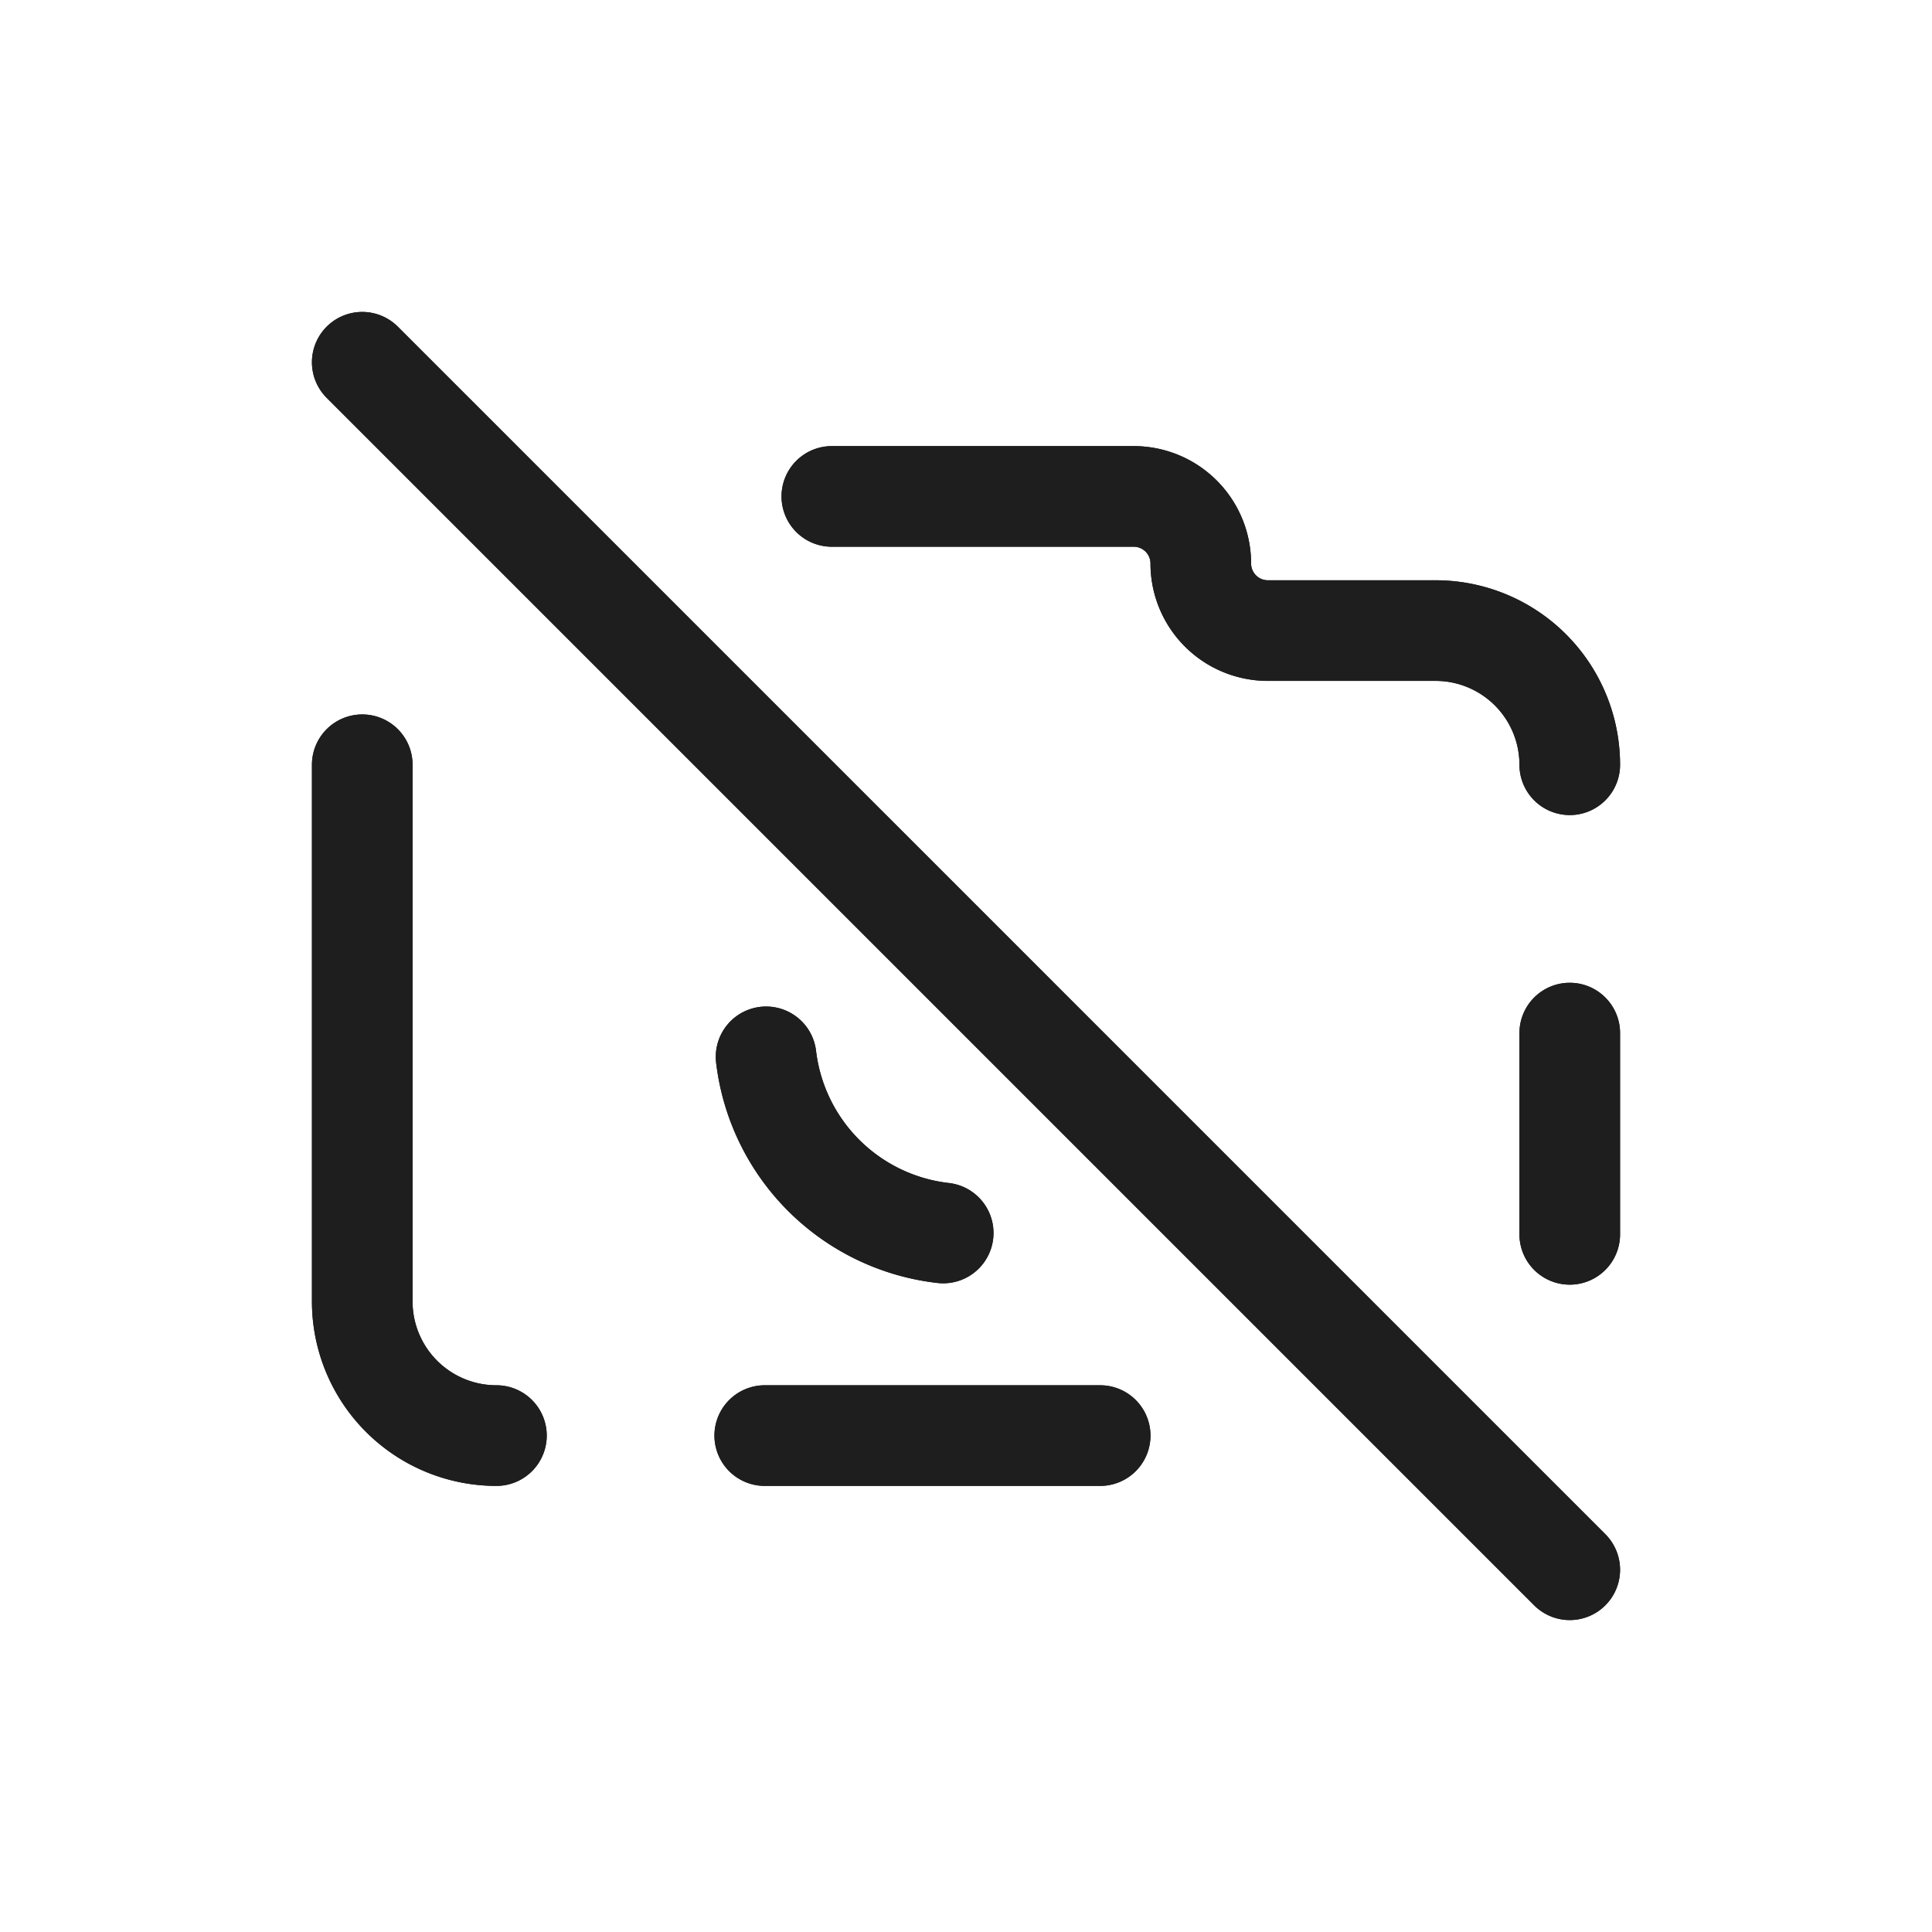 <svg width="256" height="256" viewBox="-2.4 -2.4 28.8 28.8" fill="none" xmlns="http://www.w3.org/2000/svg"><rect x="-2.4" y="-2.4" width="28.8" height="28.8" rx="0" fill="#fff" stroke-width="0"/><path d="M21 9a2 2 0 0 0-2-2h-2.5a1 1 0 0 1-1-1 1 1 0 0 0-1-1H10m11 8v3M3 3l18 18m-9.34-5.02a3.001 3.001 0 0 1-2.64-2.626M3 9v8a2 2 0 0 0 2 2m9 0H9" stroke="#1E1E1E" stroke-width="1.5" stroke-linecap="round" stroke-linejoin="round"/><path d="M21 9a2 2 0 0 0-2-2h-2.5a1 1 0 0 1-1-1 1 1 0 0 0-1-1H10m11 8v3M3 3l18 18m-9.34-5.02a3.001 3.001 0 0 1-2.64-2.626M3 9v8a2 2 0 0 0 2 2m9 0H9" stroke="#1E1E1E" stroke-width="1.5" stroke-linecap="round" stroke-linejoin="round"/></svg>